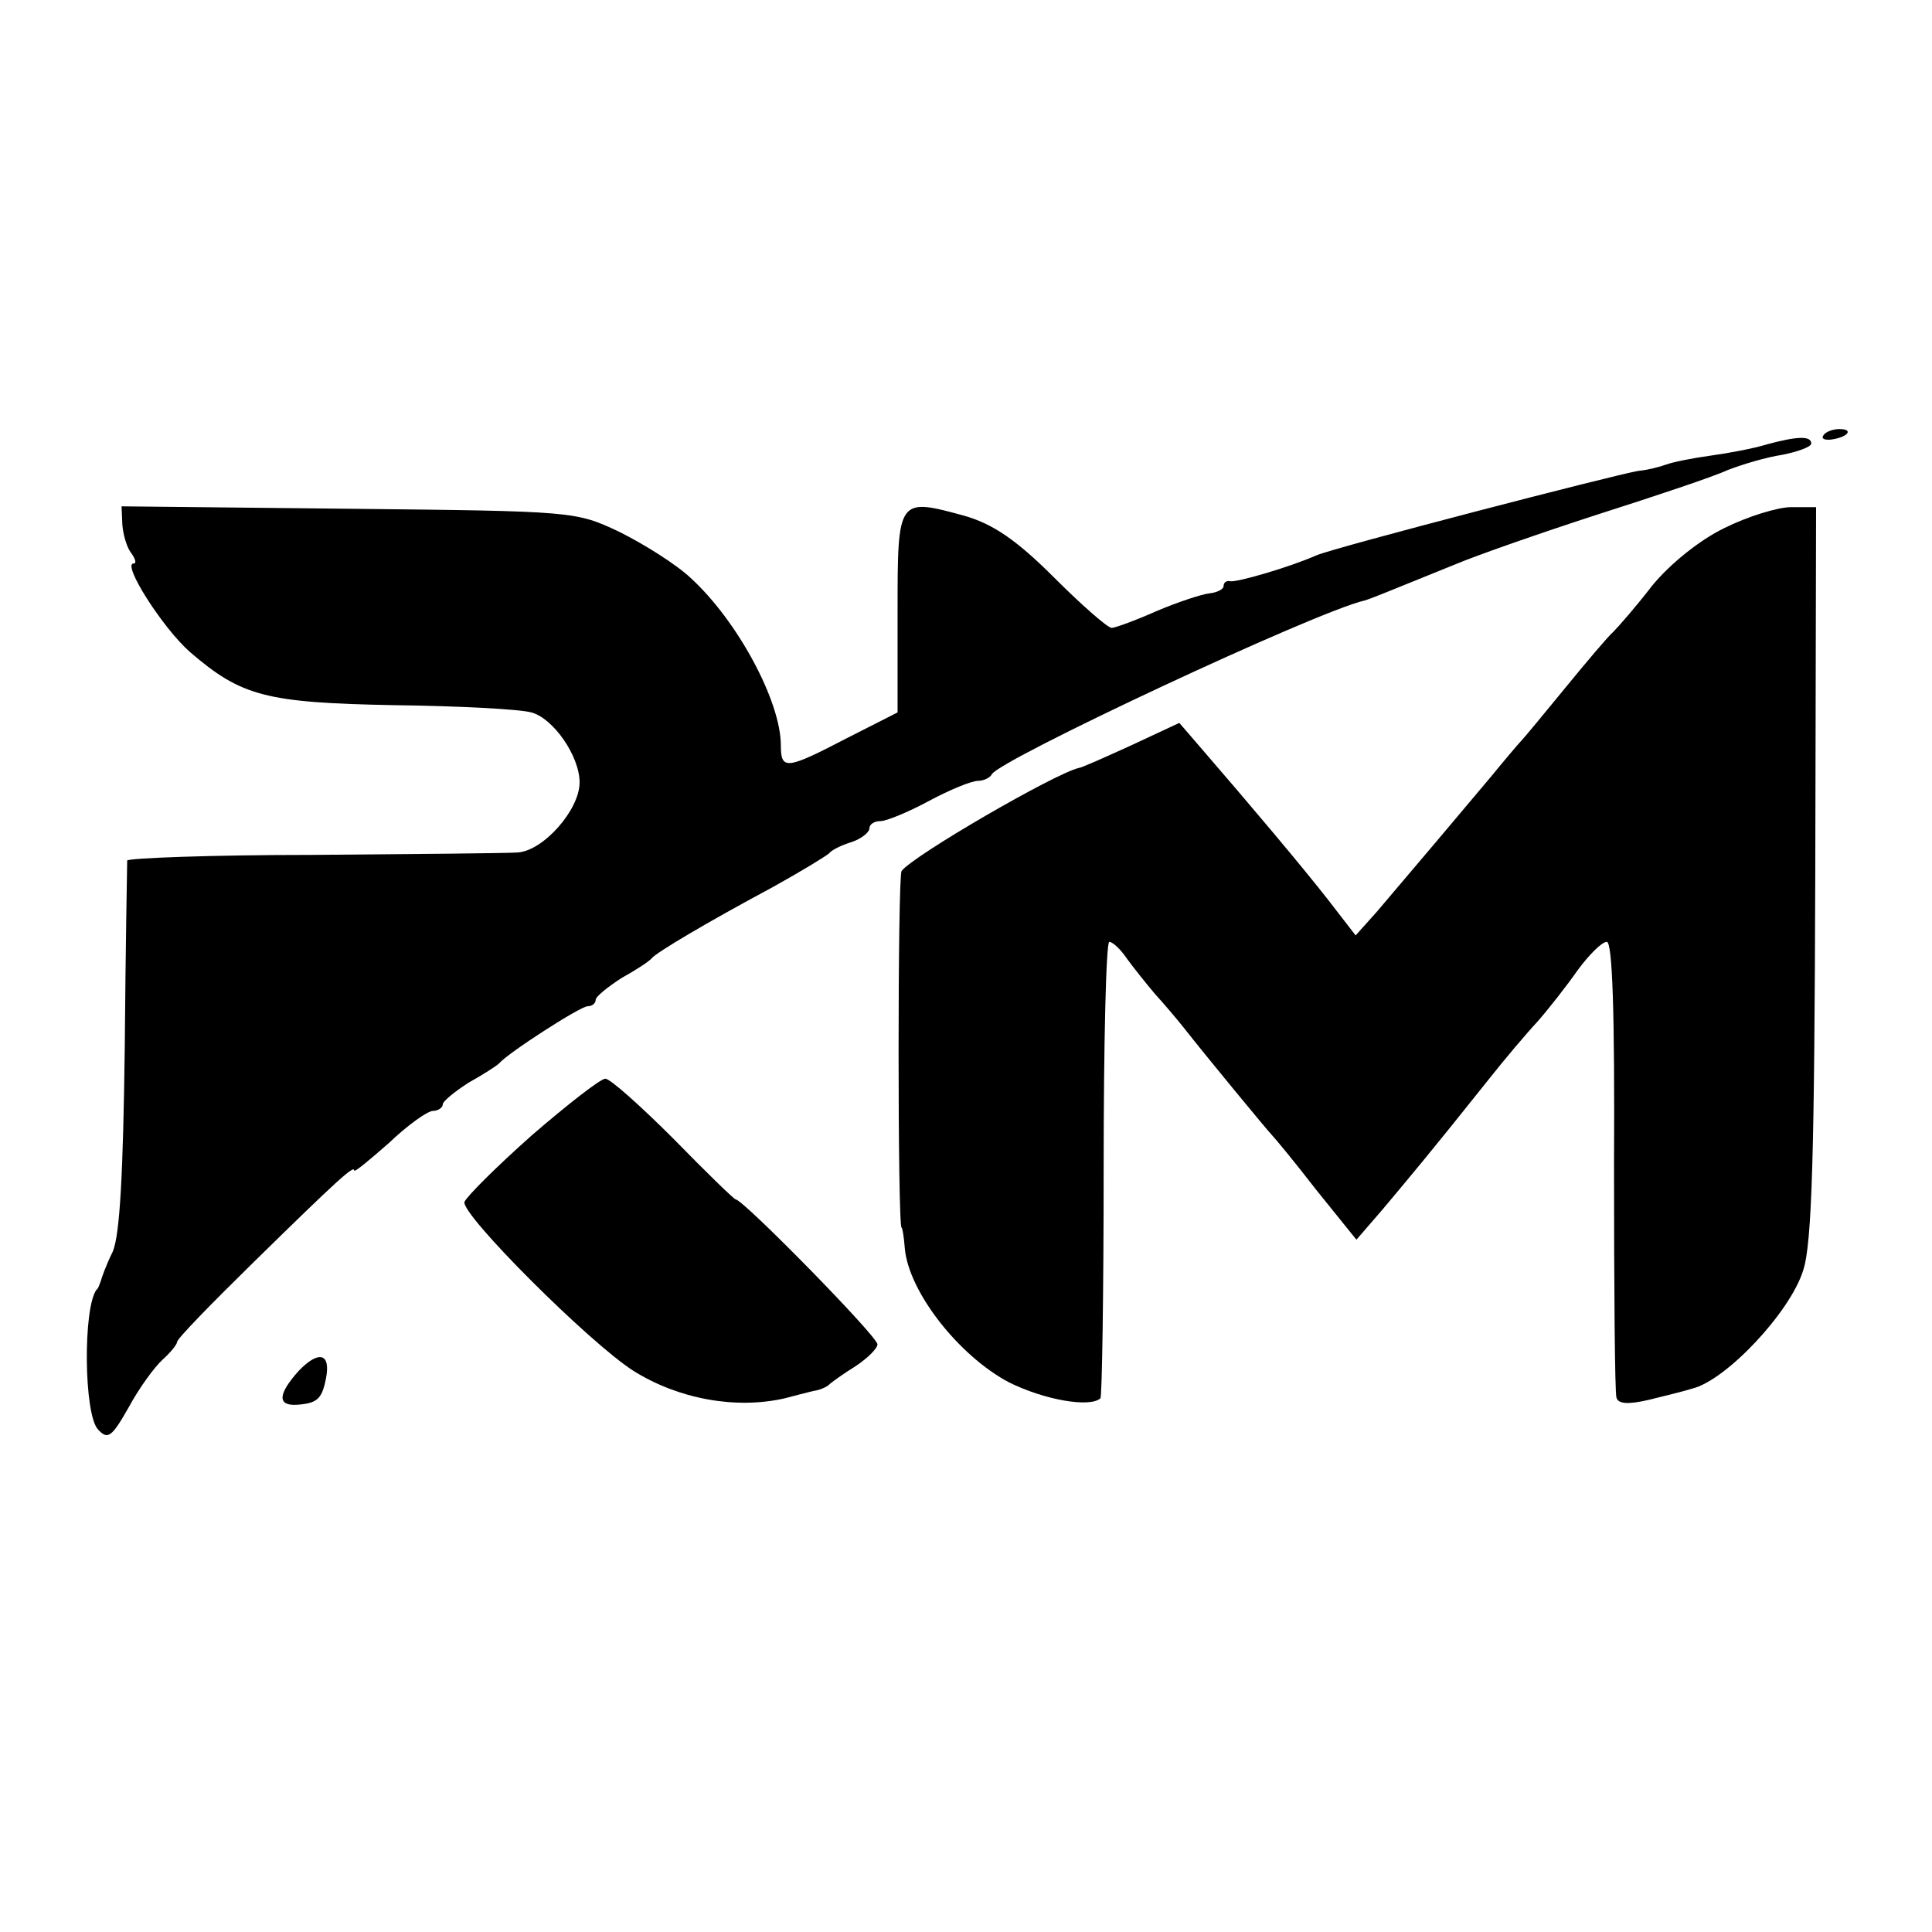 <?xml version="1.0" standalone="no"?>
<!DOCTYPE svg PUBLIC "-//W3C//DTD SVG 20010904//EN"
 "http://www.w3.org/TR/2001/REC-SVG-20010904/DTD/svg10.dtd">
<svg version="1.0" xmlns="http://www.w3.org/2000/svg"
 width="240pt" height="240pt" viewBox="0 0 240 240"
 preserveAspectRatio="xMidYMid meet">
<g transform="translate(0,240) scale(0.1,-0.1)"
fill="#000000" stroke="none">
<path d="M2265 1859 c-3 -4 2 -6 10 -5 21 3 28 13 10 13 -9 0 -18 -4 -20 -8z"/>
<path d="M2195 1848 c-16 -5 -48 -11 -70 -14 -22 -3 -47 -8 -55 -11 -8 -3 -24
-7 -35 -8 -30 -5 -377 -95 -400 -105 -34 -15 -100 -34 -107 -32 -5 1 -8 -2 -8
-6 0 -4 -8 -8 -17 -9 -10 -1 -40 -11 -66 -22 -27 -12 -52 -21 -56 -21 -5 0
-37 28 -72 63 -47 47 -76 66 -110 76 -84 23 -84 23 -84 -119 l0 -125 -63 -32
c-75 -39 -82 -40 -82 -9 0 55 -54 155 -112 208 -18 17 -58 42 -88 57 -55 26
-56 26 -337 29 l-282 3 1 -23 c1 -13 6 -29 11 -35 5 -7 7 -13 3 -13 -15 0 36
-80 70 -110 64 -55 94 -63 254 -66 80 -1 156 -5 170 -9 27 -7 60 -54 60 -87 0
-34 -45 -85 -77 -87 -15 -1 -130 -2 -255 -3 -126 0 -229 -4 -230 -7 0 -3 -2
-107 -3 -231 -2 -157 -6 -234 -15 -255 -8 -16 -14 -33 -15 -37 -2 -5 -3 -9 -5
-10 -17 -22 -16 -156 2 -174 12 -13 17 -9 38 28 13 24 32 50 42 59 10 9 18 19
18 22 0 4 43 48 95 99 104 102 125 121 125 114 0 -3 19 13 43 34 23 22 48 40
55 40 6 0 12 4 12 8 0 4 15 16 32 27 18 10 35 21 38 24 11 13 101 71 110 71 6
0 10 4 10 8 0 4 15 16 32 27 18 10 35 21 38 25 6 7 66 43 150 88 36 20 67 39
70 42 3 4 15 10 28 14 12 4 22 12 22 17 0 5 6 9 14 9 7 0 34 11 60 25 26 14
53 25 61 25 7 0 15 4 17 8 7 17 402 202 463 216 10 3 19 7 113 45 26 11 106
39 177 62 72 23 144 47 161 55 18 7 48 16 68 19 20 4 36 10 36 14 0 10 -18 9
-55 -1z"/>
<path d="M2142 1744 c-31 -15 -68 -45 -90 -72 -20 -26 -42 -51 -48 -57 -6 -5
-33 -37 -60 -70 -27 -33 -51 -62 -54 -65 -3 -3 -20 -23 -38 -45 -36 -43 -102
-121 -142 -168 l-26 -29 -34 44 c-32 41 -96 117 -160 191 l-25 29 -60 -28
c-33 -15 -62 -28 -65 -28 -30 -7 -206 -109 -220 -128 -5 -7 -5 -443 0 -443 1
0 3 -12 4 -26 5 -54 67 -133 129 -166 44 -22 101 -32 114 -20 2 3 4 131 4 286
0 155 3 281 7 281 4 0 14 -9 22 -21 8 -11 24 -31 35 -44 11 -12 27 -31 35 -41
29 -37 105 -129 110 -134 3 -3 28 -33 55 -68 l50 -62 32 37 c31 37 59 70 133
163 19 24 46 56 60 71 14 16 36 44 50 64 14 19 30 35 36 35 7 0 10 -87 9 -277
0 -153 1 -283 3 -289 2 -8 14 -9 40 -3 20 5 45 11 54 14 42 10 122 95 138 147
11 33 14 146 15 496 l1 452 -31 0 c-17 0 -55 -12 -83 -26z"/>
<path d="M661 990 c-44 -39 -81 -76 -84 -83 -5 -15 155 -175 210 -210 56 -35
127 -48 188 -34 11 3 27 7 35 9 8 1 17 5 20 8 3 3 17 13 33 23 15 10 27 22 27
27 0 10 -167 180 -176 180 -2 0 -37 34 -77 75 -41 41 -79 75 -85 75 -6 0 -47
-32 -91 -70z"/>
<path d="M371 697 c-26 -29 -27 -44 -1 -42 24 2 30 7 35 33 6 31 -9 35 -34 9z"/>
</g>
</svg>
